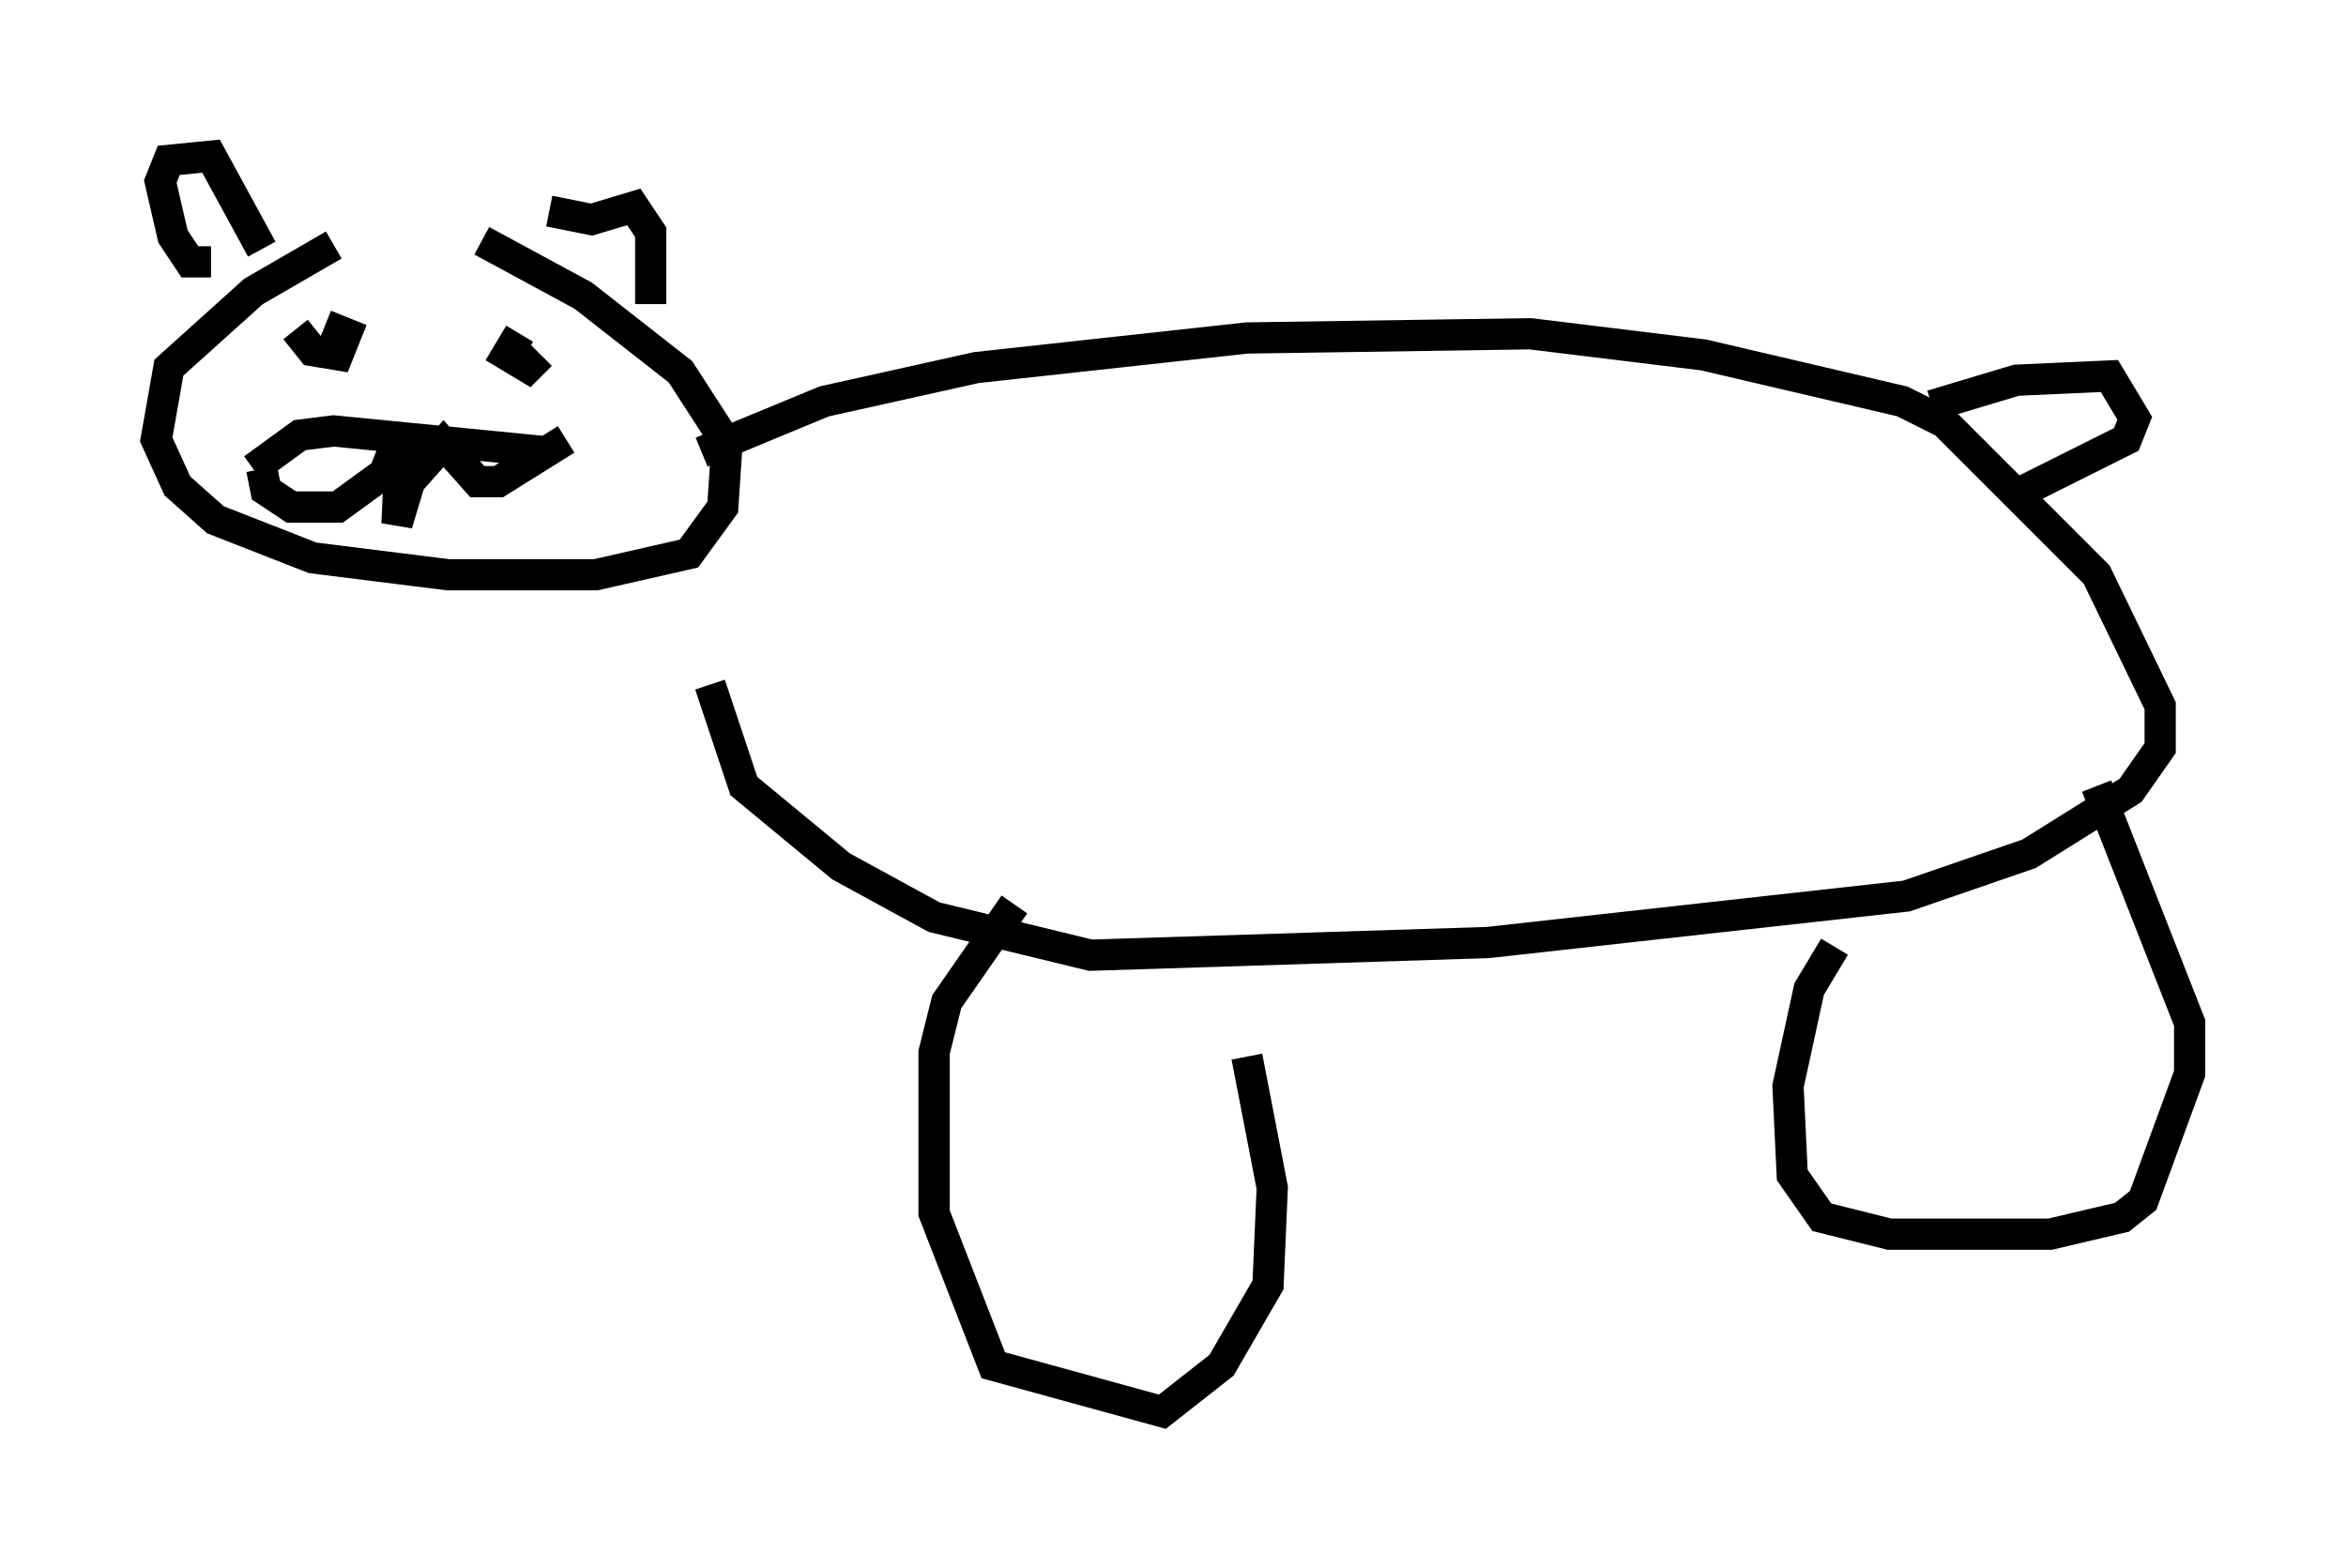 <?xml version="1.0" encoding="utf-8" ?>
<svg baseProfile="full" height="50.189" version="1.1" width="75.087" xmlns="http://www.w3.org/2000/svg" xmlns:ev="http://www.w3.org/2001/xml-events" xmlns:xlink="http://www.w3.org/1999/xlink"><defs /><rect fill="white" height="50.189" width="75.087" x="0" y="0" /><path d="M12.036, 7.842 m-1.353, 0.0 l-2.571, 1.488 -2.706, 2.436 l-0.406, 2.3 0.677, 1.488 l1.218, 1.083 3.112, 1.218 l4.33, 0.541 4.736, 0.0 l2.977, -0.677 1.083, -1.488 l0.135, -2.03 -1.488, -2.3 l-3.112, -2.436 -3.248, -1.759 m7.036, 6.766 l3.924, -1.624 4.871, -1.083 l8.66, -0.947 9.066, -0.135 l5.548, 0.677 6.36, 1.488 l1.353, 0.677 4.871, 4.871 l2.03, 4.195 0.0, 1.353 l-0.947, 1.353 -3.248, 2.03 l-3.924, 1.353 -13.396, 1.488 l-12.72, 0.406 -5.007, -1.218 l-2.977, -1.624 -3.112, -2.571 l-1.083, -3.248 m39.106, -8.931 l2.706, -0.812 2.977, -0.135 l0.812, 1.353 -0.271, 0.677 l-3.789, 1.894 m-31.799, 12.99 l-2.165, 3.112 -0.406, 1.624 l0.0, 5.142 1.894, 4.871 l5.413, 1.488 1.894, -1.488 l1.488, -2.571 0.135, -3.112 l-0.812, -4.195 m18.809, -3.518 l-0.812, 1.353 -0.677, 3.112 l0.135, 2.842 0.947, 1.353 l2.165, 0.541 5.142, 0.0 l2.3, -0.541 0.677, -0.541 l1.488, -4.059 0.0, -1.624 l-2.977, -7.578 m-58.998, -10.149 l1.488, -1.083 1.083, -0.135 l6.901, 0.677 m-9.202, 0.541 l0.135, 0.677 0.812, 0.541 l1.488, 0.0 1.488, -1.083 l0.541, -1.353 -0.135, 2.977 l0.406, -1.353 1.083, -1.218 l1.083, 1.218 0.677, 0.0 l2.165, -1.353 m-8.66, -3.518 l0.541, 0.677 0.812, 0.135 l0.271, -0.677 -0.677, -0.271 m6.225, 0.271 l-0.406, 0.677 0.677, 0.406 l0.406, -0.406 m-10.555, -2.977 l-0.677, 0.0 -0.541, -0.812 l-0.406, -1.759 0.271, -0.677 l1.353, -0.135 1.624, 2.977 m9.202, -1.218 l1.353, 0.271 1.353, -0.406 l0.541, 0.812 0.0, 2.3 " fill="none" stroke="black" stroke-width="1" /></svg>